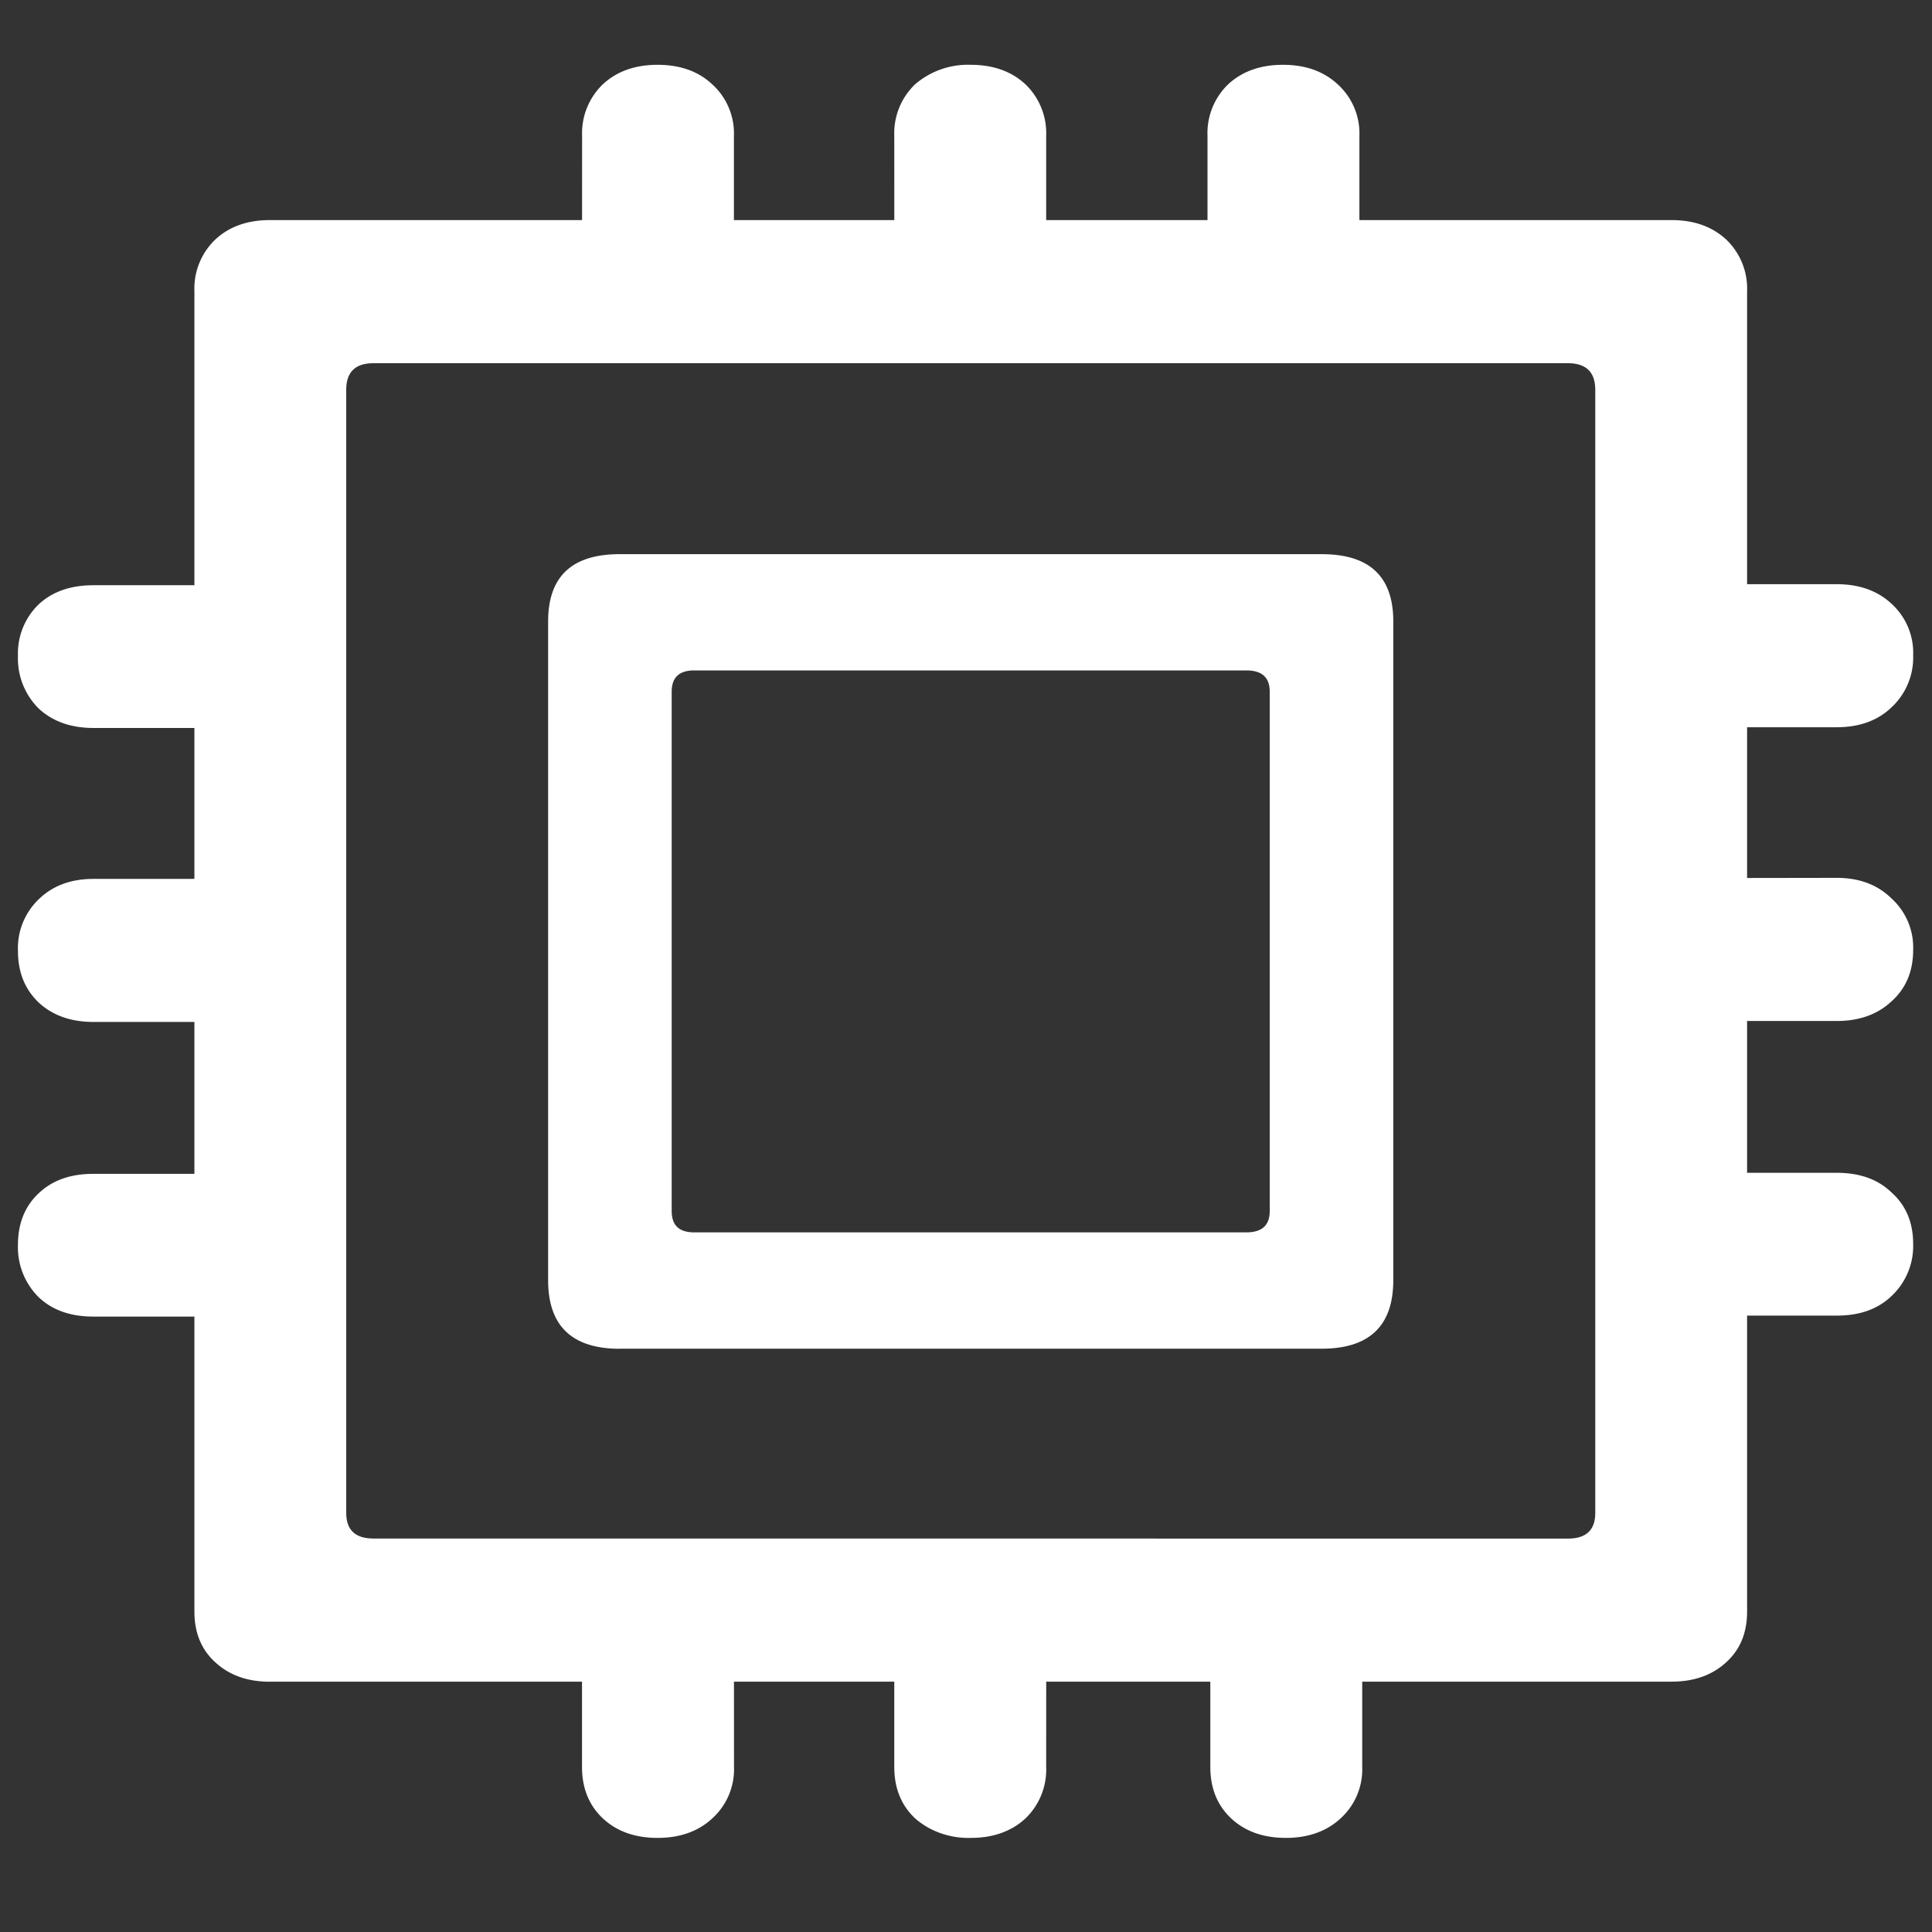 <svg xmlns="http://www.w3.org/2000/svg" width="24" height="24"><rect width="100%" height="100%" fill="#333333" stroke="none"/><path style="stroke:none;fill-rule:nonzero;fill:#fff;fill-opacity:1" d="M7.7 16.754h8.718c.594 0 .89-.285.89-.852V7.72c0-.559-.296-.836-.89-.836H7.699c-.594 0-.89.277-.89.836v8.183c0 .567.296.852.89.852Zm.925-1.445c-.188 0-.281-.086-.281-.266v-6.45c0-.179.094-.265.281-.265h6.855c.196 0 .293.086.293.266v6.449c0 .18-.097.266-.293.266ZM3.352 20.89h17.414c.28 0 .507-.082.68-.243.171-.156.257-.363.257-.628V3.617a.842.842 0 0 0-.258-.64c-.172-.16-.398-.243-.68-.243H3.353c-.282 0-.508.082-.68.243a.842.842 0 0 0-.258.64V20.02c0 .261.086.472.258.628.172.16.398.243.68.243Zm1.289-1.778c-.227 0-.34-.105-.34-.32V4.843c0-.222.113-.331.34-.331h14.836c.226 0 .34.11.34.332v13.949c0 .215-.114.32-.34.32Zm4.476.29H7.23v2.546c0 .266.086.477.258.64.172.161.399.243.68.243s.508-.082.68-.242a.823.823 0 0 0 .27-.64Zm3.88 0h-1.888v2.546c0 .266.086.477.258.64.188.165.438.25.692.243.28 0 .507-.082.68-.242a.842.842 0 0 0 .257-.64Zm3.925 0h-1.887v2.546c0 .266.086.477.258.64.172.161.398.243.68.243.28 0 .507-.082.68-.242a.823.823 0 0 0 .269-.64Zm3.187-4.833v1.774h2.707c.282 0 .508-.078.68-.242a.852.852 0 0 0 .27-.649c0-.265-.09-.48-.27-.64-.172-.165-.398-.243-.68-.243Zm0-3.66v1.774h2.707c.282 0 .508-.082.68-.243.18-.16.27-.375.27-.64a.823.823 0 0 0-.27-.64c-.172-.169-.398-.255-.68-.255Zm0-3.652v1.777h2.707c.282 0 .508-.082.68-.246a.846.846 0 0 0 .27-.648.823.823 0 0 0-.27-.641c-.172-.16-.398-.242-.68-.242ZM15 4.234h1.887V1.688a.823.823 0 0 0-.27-.641c-.172-.16-.398-.242-.68-.242-.28 0-.507.082-.68.242a.842.842 0 0 0-.257.64Zm-3.89 0h1.886V1.688a.842.842 0 0 0-.258-.641c-.172-.16-.398-.242-.68-.242a1.006 1.006 0 0 0-.69.242.842.842 0 0 0-.259.64Zm-3.88 0h1.887V1.688a.823.823 0 0 0-.27-.641C8.677.887 8.45.805 8.169.805s-.508.082-.68.242a.842.842 0 0 0-.258.64ZM3.996 9.043V7.27H1.16c-.281 0-.508.078-.68.238a.848.848 0 0 0-.257.64.877.877 0 0 0 .257.653c.172.16.399.242.68.242Zm0 3.652v-1.777H1.16c-.281 0-.508.086-.68.254a.842.842 0 0 0-.257.64c0 .266.086.477.257.641.172.16.399.242.68.242Zm0 3.66v-1.773H1.16c-.281 0-.508.078-.68.242-.171.16-.257.375-.257.64a.874.874 0 0 0 .257.65c.172.163.399.241.68.241Zm0 0"/></svg>